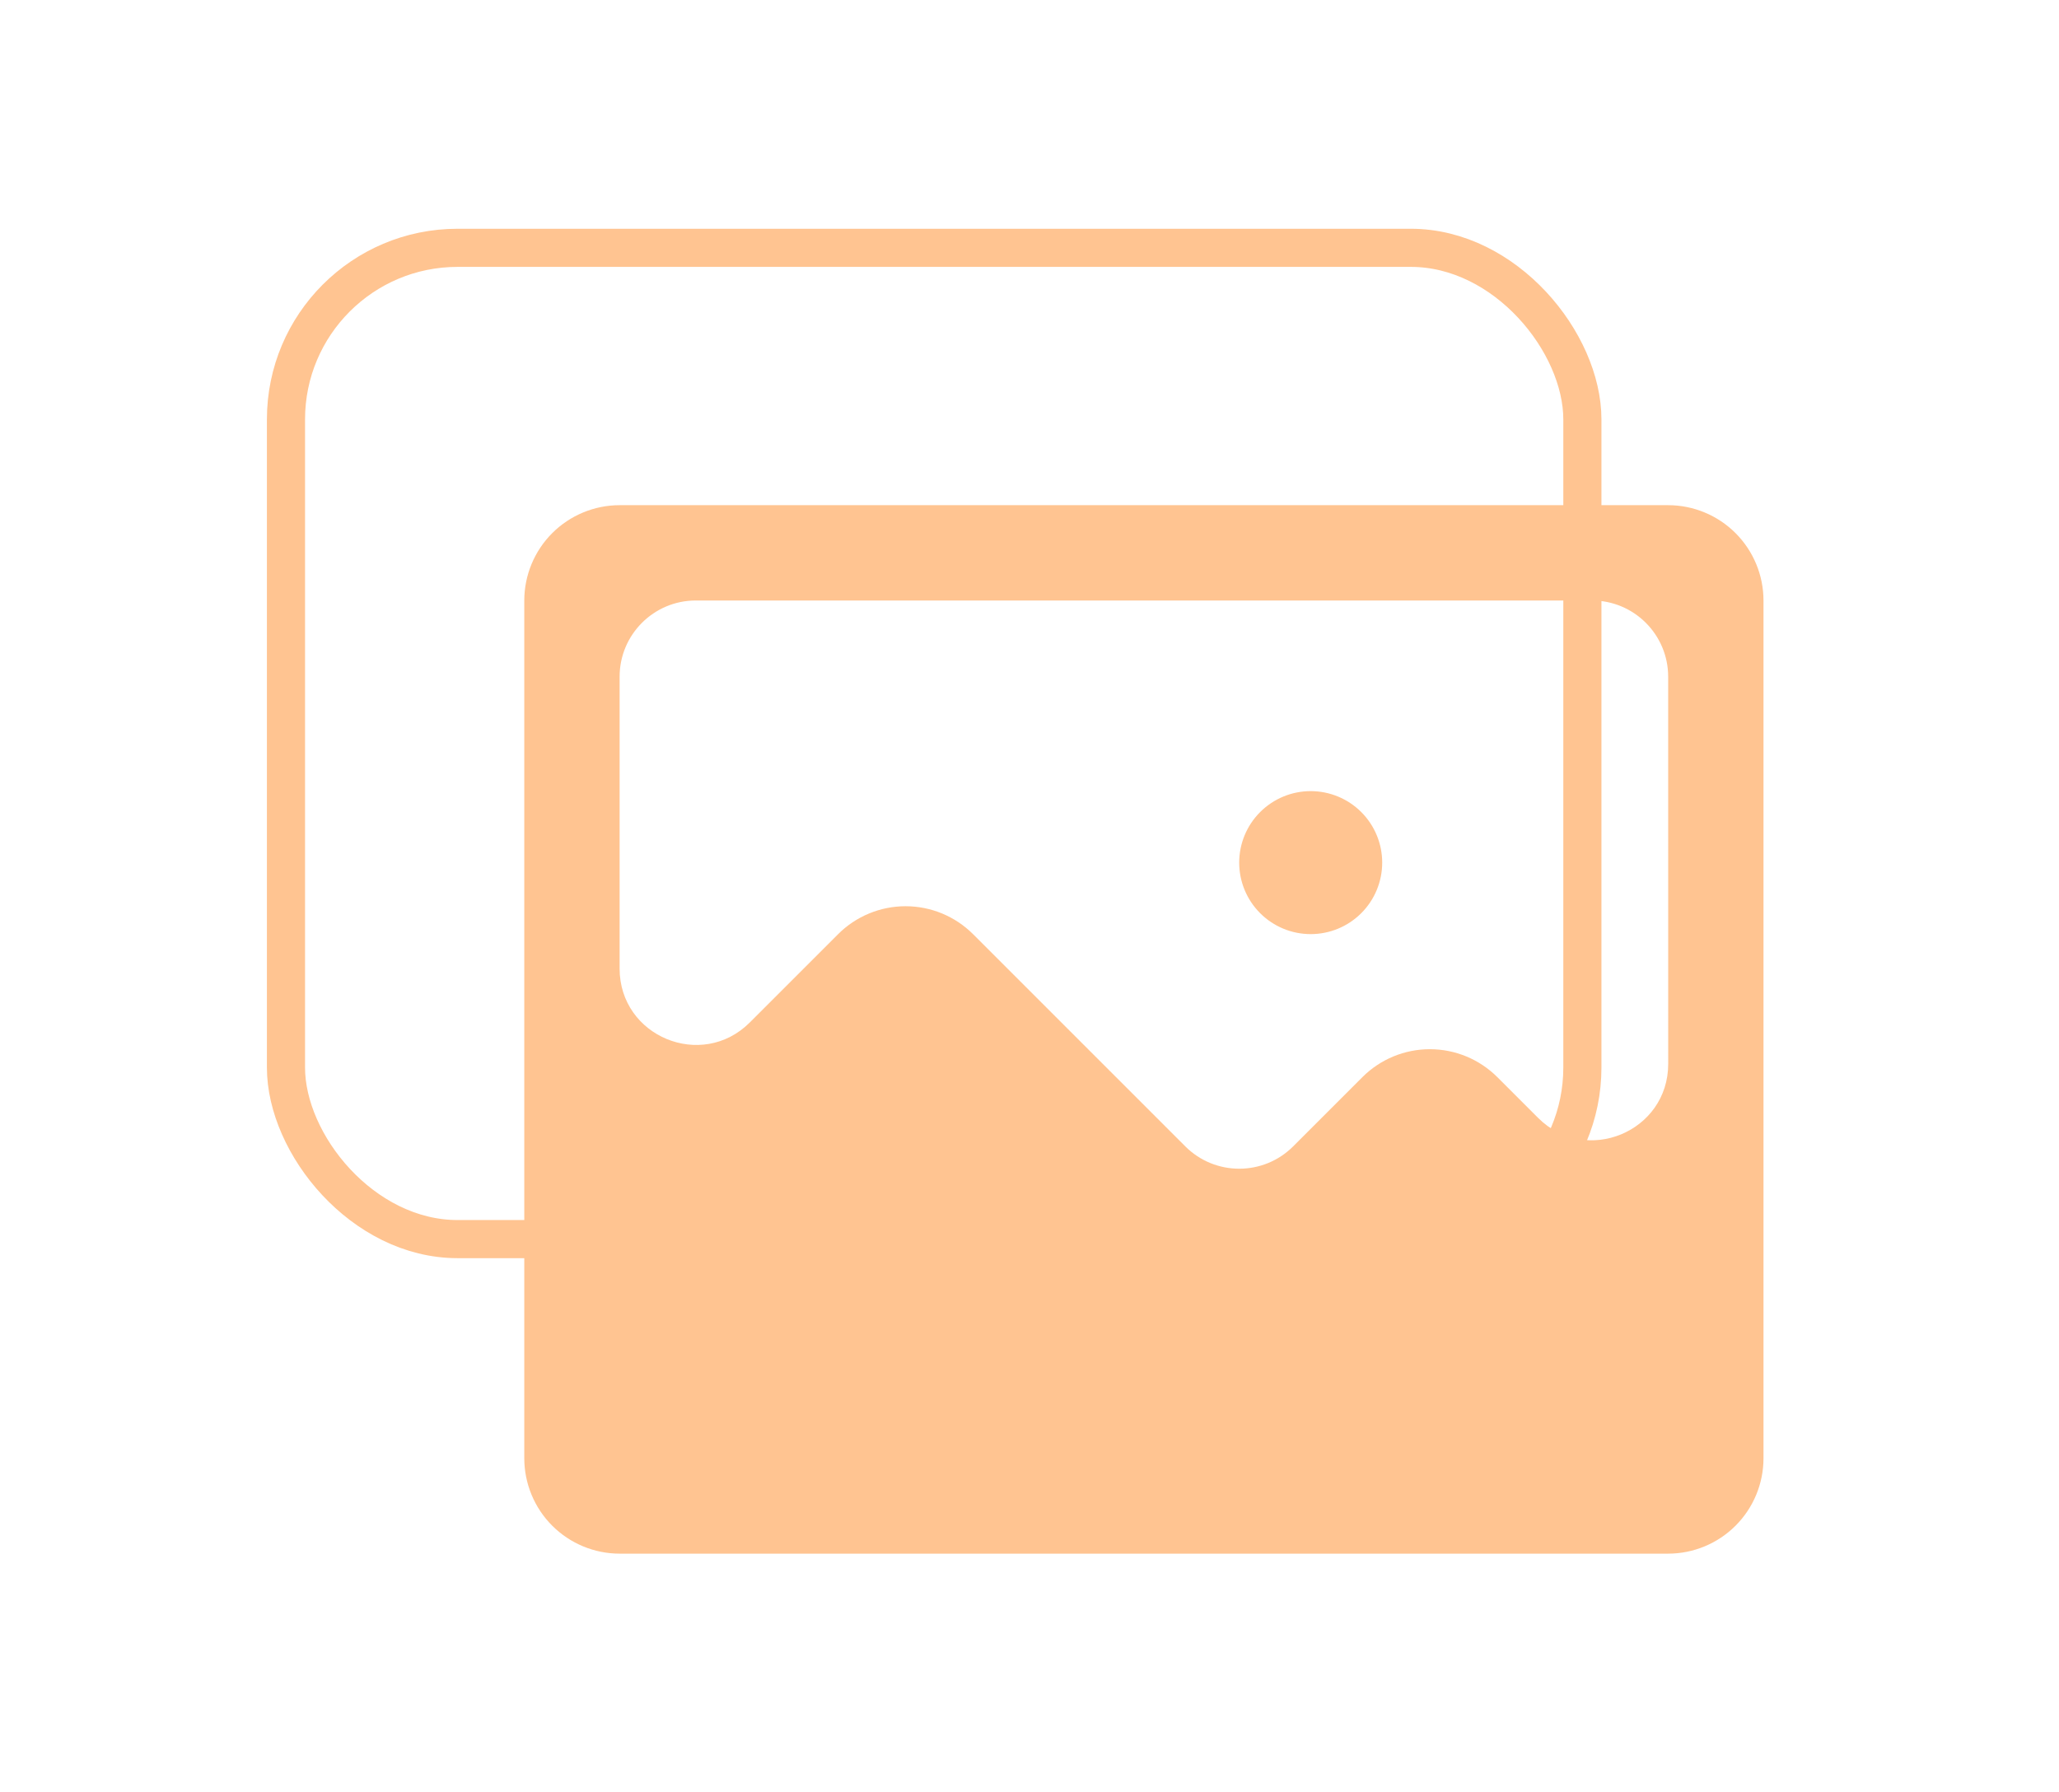 <svg width="108" height="94" viewBox="0 0 108 94" fill="none" xmlns="http://www.w3.org/2000/svg">
<g filter="url(#filter0_b_3159_2332)">
<rect x="15" y="13" width="68" height="52" rx="9" stroke="#FFC491" stroke-width="2"/>
</g>
<g clip-path="url(#clip0_3159_2332)">
<path d="M72.5 45.25V45.251C72.5 46.246 72.105 47.2 71.401 47.903C70.698 48.606 69.744 49.001 68.749 49.001C67.755 49.001 66.801 48.606 66.098 47.903C65.394 47.199 64.999 46.245 64.999 45.251C64.999 44.256 65.394 43.302 66.098 42.599C66.801 41.895 67.755 41.5 68.749 41.5C69.744 41.5 70.698 41.895 71.401 42.598C72.105 43.301 72.5 44.255 72.5 45.25ZM92.5 31.5V76.5C92.499 77.826 91.971 79.097 91.034 80.034C90.097 80.971 88.826 81.499 87.5 81.5H32.5C31.174 81.499 29.904 80.971 28.966 80.034C28.029 79.097 27.502 77.826 27.5 76.5V31.5C27.502 30.174 28.029 28.904 28.966 27.966C29.904 27.029 31.174 26.502 32.5 26.5H87.5C88.826 26.502 90.097 27.029 91.034 27.966C91.971 28.904 92.499 30.174 92.5 31.5ZM80.674 58.638C83.193 61.158 87.502 59.373 87.502 55.809L87.5 35.5C87.5 33.291 85.709 31.5 83.5 31.5H36.5C34.291 31.5 32.5 33.291 32.5 35.5V50.808C32.5 54.371 36.809 56.156 39.328 53.636L43.965 49C44.903 48.064 46.175 47.538 47.5 47.538C48.826 47.538 50.097 48.064 51.036 49L62.172 60.136C63.734 61.698 66.267 61.698 67.829 60.136L71.465 56.5C72.403 55.564 73.674 55.038 75 55.038C76.326 55.038 77.597 55.564 78.536 56.5L80.674 58.638Z" fill="#FFC491"/>
</g>
<defs>
<filter id="filter0_b_3159_2332" x="-4.222" y="-6.222" width="106.444" height="90.444" filterUnits="userSpaceOnUse" color-interpolation-filters="sRGB">
<feFlood flood-opacity="0" result="BackgroundImageFix"/>
<feGaussianBlur in="BackgroundImageFix" stdDeviation="9.111"/>
<feComposite in2="SourceAlpha" operator="in" result="effect1_backgroundBlur_3159_2332"/>
<feBlend mode="normal" in="SourceGraphic" in2="effect1_backgroundBlur_3159_2332" result="shape"/>
</filter>
<clipPath id="clip0_3159_2332">
<rect width="80" height="80" fill="white" transform="translate(20 14)"/>
</clipPath>
</defs>
</svg>
